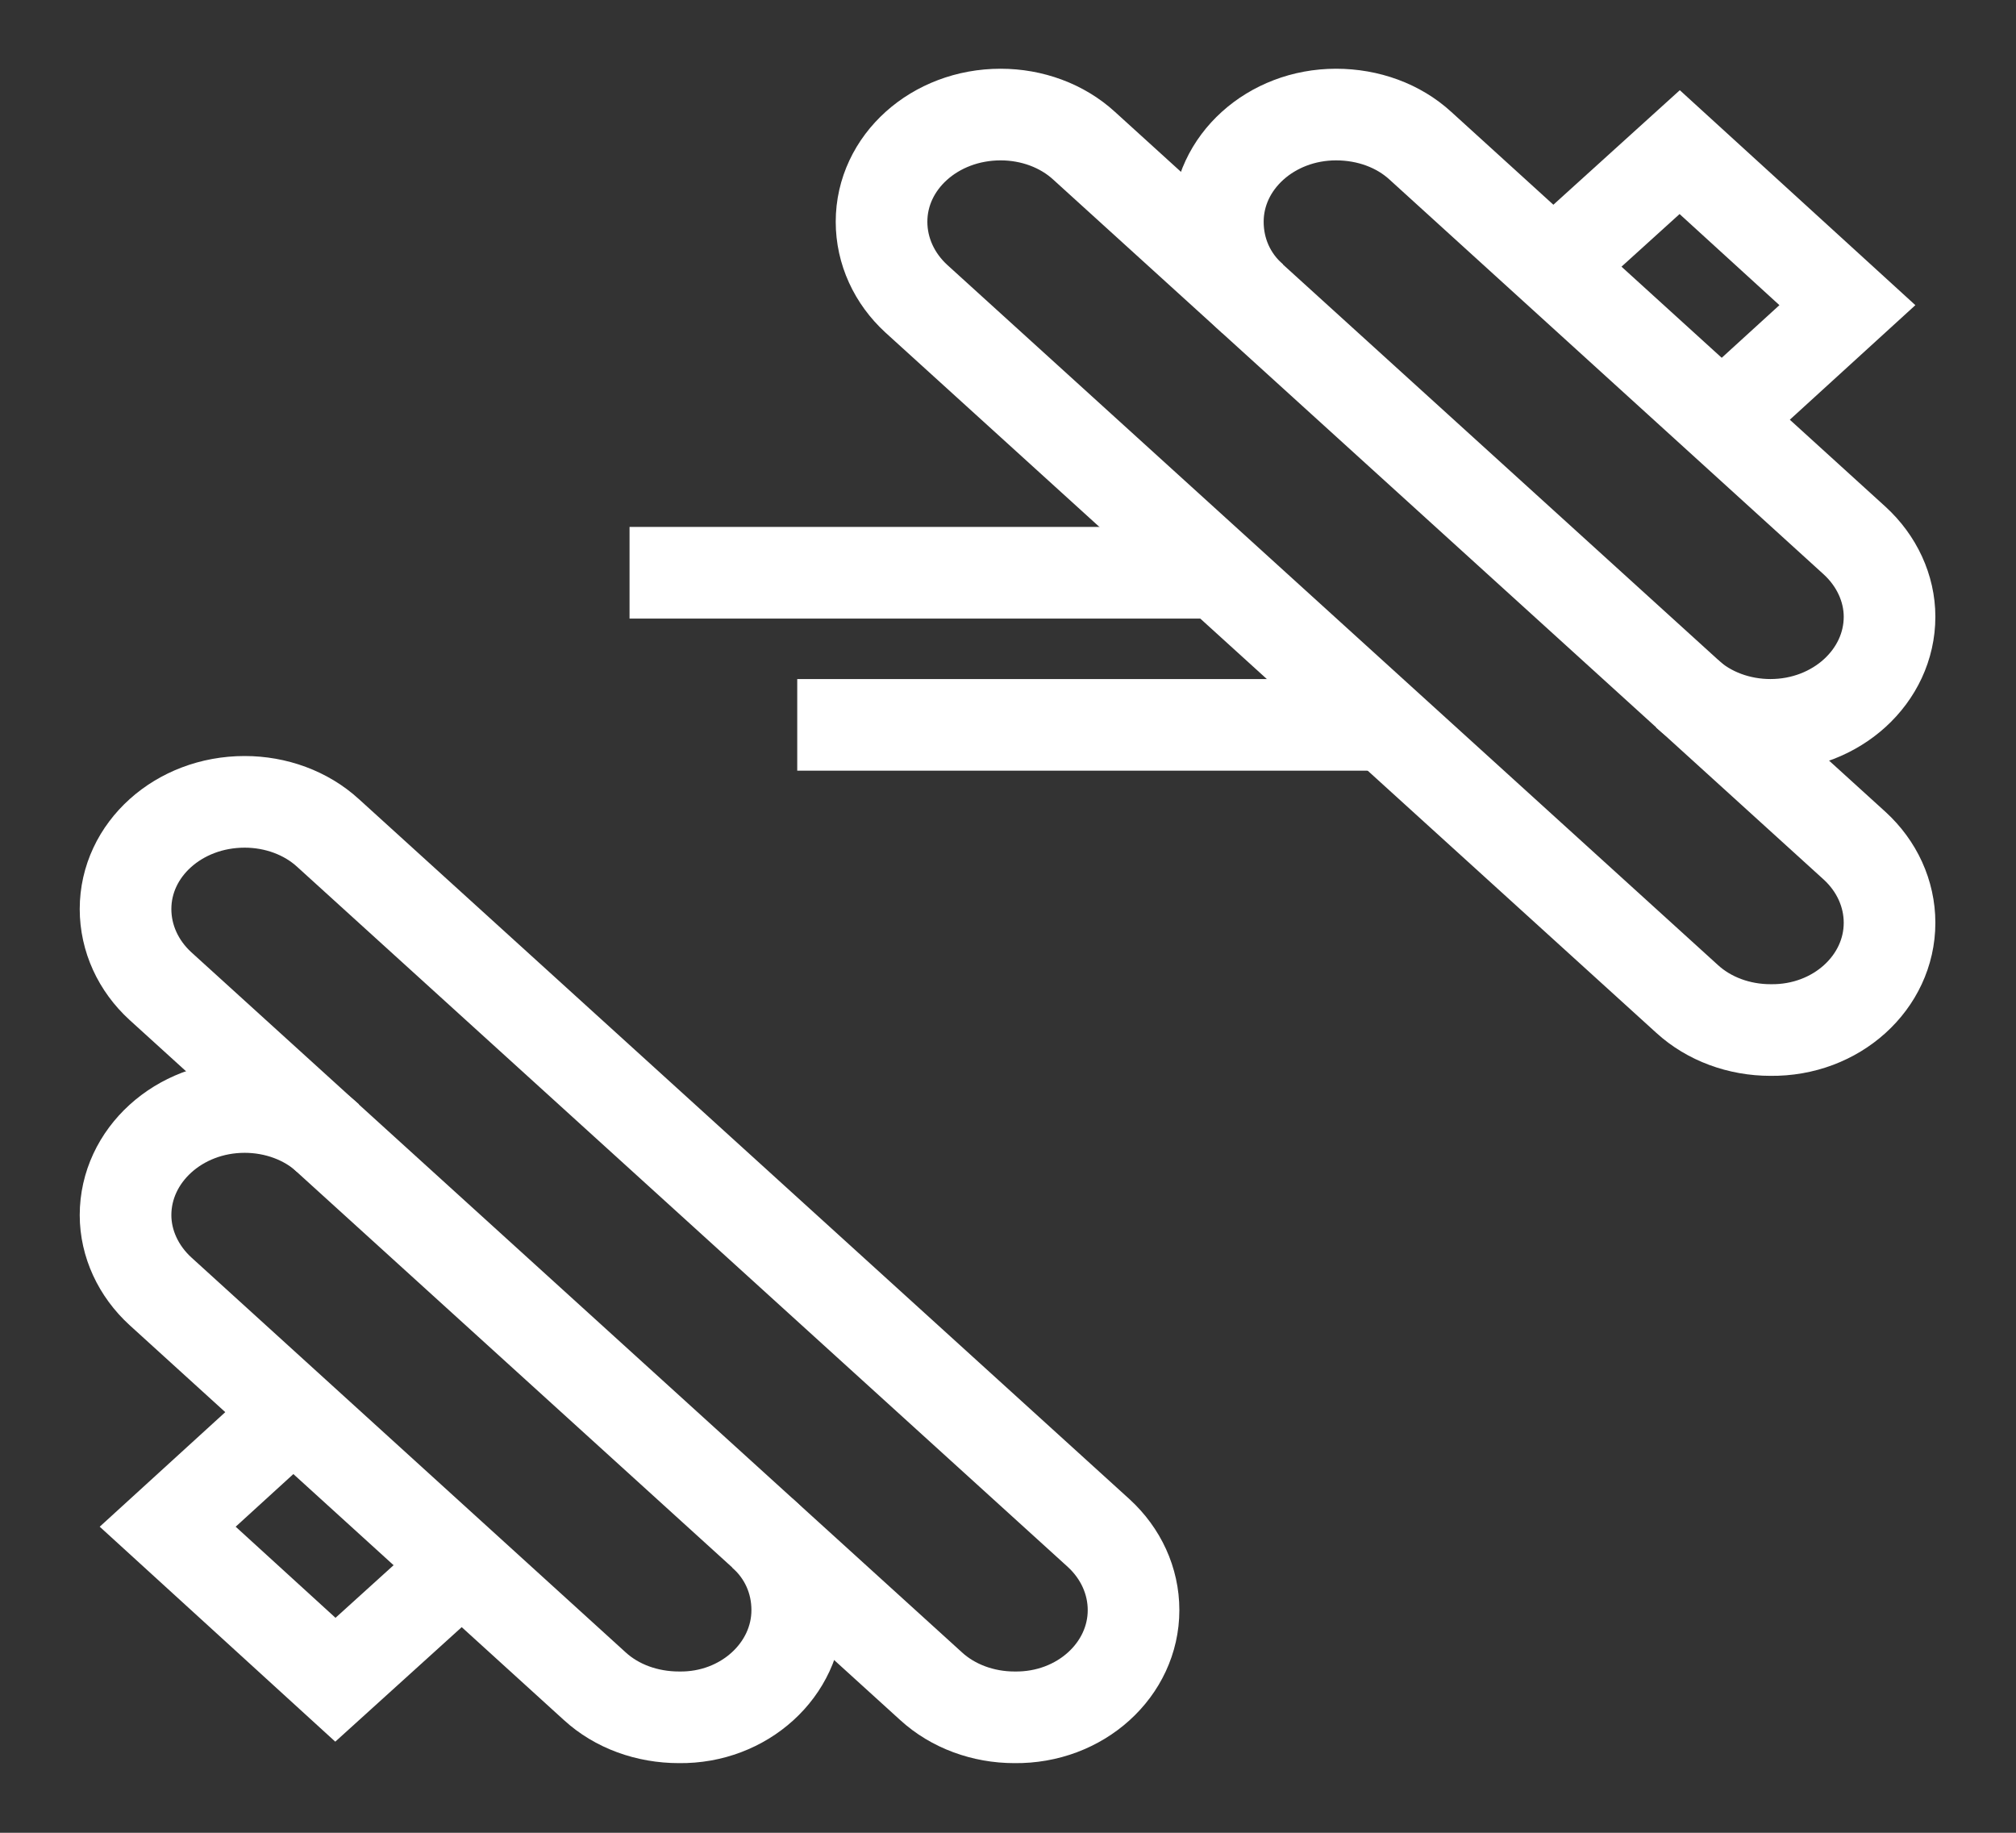 <svg width="22" height="20" viewBox="0 0 22 20" fill="none" xmlns="http://www.w3.org/2000/svg" xmlns:xlink="http://www.w3.org/1999/xlink">
	<rect x="0" y="0" width="22" height="20" fill="#333333" stroke="none"/>
	<desc>
			Created with Pixso.
	</desc>
	<defs>
		<clipPath id="clip4_126">
			<rect rx="-0.625" width="20.75" height="18.75" transform="translate(0.625 0.625)" fill="white" fill-opacity="0"/>
		</clipPath>
	</defs>
	<rect rx="-0.625" width="20.75" height="18.75" transform="translate(0.625 0.625)" fill="#FFFFFF" fill-opacity="0"/>
	<g clip-path="url(#clip4_126)">
		<path d="M11.99 16.73L3.58 9.09C3.34 8.87 3.01 8.75 2.67 8.75C1.95 8.75 1.37 9.27 1.37 9.92C1.37 10.24 1.51 10.54 1.75 10.76L10.16 18.4C10.4 18.62 10.73 18.74 11.07 18.74C11.79 18.75 12.37 18.22 12.37 17.57C12.37 17.25 12.23 16.95 11.99 16.73Z" stroke="#FFFFFF" stroke-opacity="1" stroke-width="1"/>
		<path d="M3.58 12.42C3.34 12.2 3.01 12.08 2.67 12.08C1.95 12.08 1.37 12.61 1.37 13.26C1.37 13.57 1.51 13.87 1.75 14.09L6.49 18.4C6.73 18.62 7.06 18.74 7.41 18.74C8.12 18.75 8.7 18.22 8.7 17.57C8.7 17.25 8.57 16.95 8.32 16.73" stroke="#FFFFFF" stroke-opacity="1" stroke-width="1"/>
		<path d="M3.2 15.41L1.83 16.66L3.66 18.33L5.04 17.08" stroke="#FFFFFF" stroke-opacity="1" stroke-width="1"/>
		<path d="M10 3.26L18.41 10.9C18.65 11.12 18.98 11.24 19.32 11.24C20.04 11.25 20.62 10.72 20.62 10.07C20.62 9.75 20.48 9.45 20.24 9.23L11.83 1.59C11.59 1.37 11.26 1.25 10.92 1.25C10.2 1.25 9.62 1.77 9.62 2.42C9.62 2.74 9.76 3.04 10 3.26Z" stroke="#FFFFFF" stroke-opacity="1" stroke-width="1"/>
		<path d="M18.41 7.57C18.65 7.79 18.98 7.91 19.32 7.91C20.04 7.91 20.62 7.38 20.62 6.73C20.62 6.42 20.48 6.12 20.24 5.9L15.5 1.59C15.26 1.37 14.93 1.25 14.58 1.25C13.87 1.25 13.29 1.77 13.29 2.42C13.29 2.74 13.42 3.04 13.67 3.26" stroke="#FFFFFF" stroke-opacity="1" stroke-width="1"/>
		<path d="M18.79 4.58L20.16 3.33L18.33 1.66L16.95 2.91" stroke="#FFFFFF" stroke-opacity="1" stroke-width="1"/>
		<path d="M6.87 6.25L13.29 6.25" stroke="#FFFFFF" stroke-opacity="1" stroke-width="1"/>
		<path d="M8.7 7.91L15.12 7.91" stroke="#FFFFFF" stroke-opacity="1" stroke-width="1"/>
	</g>
</svg>
